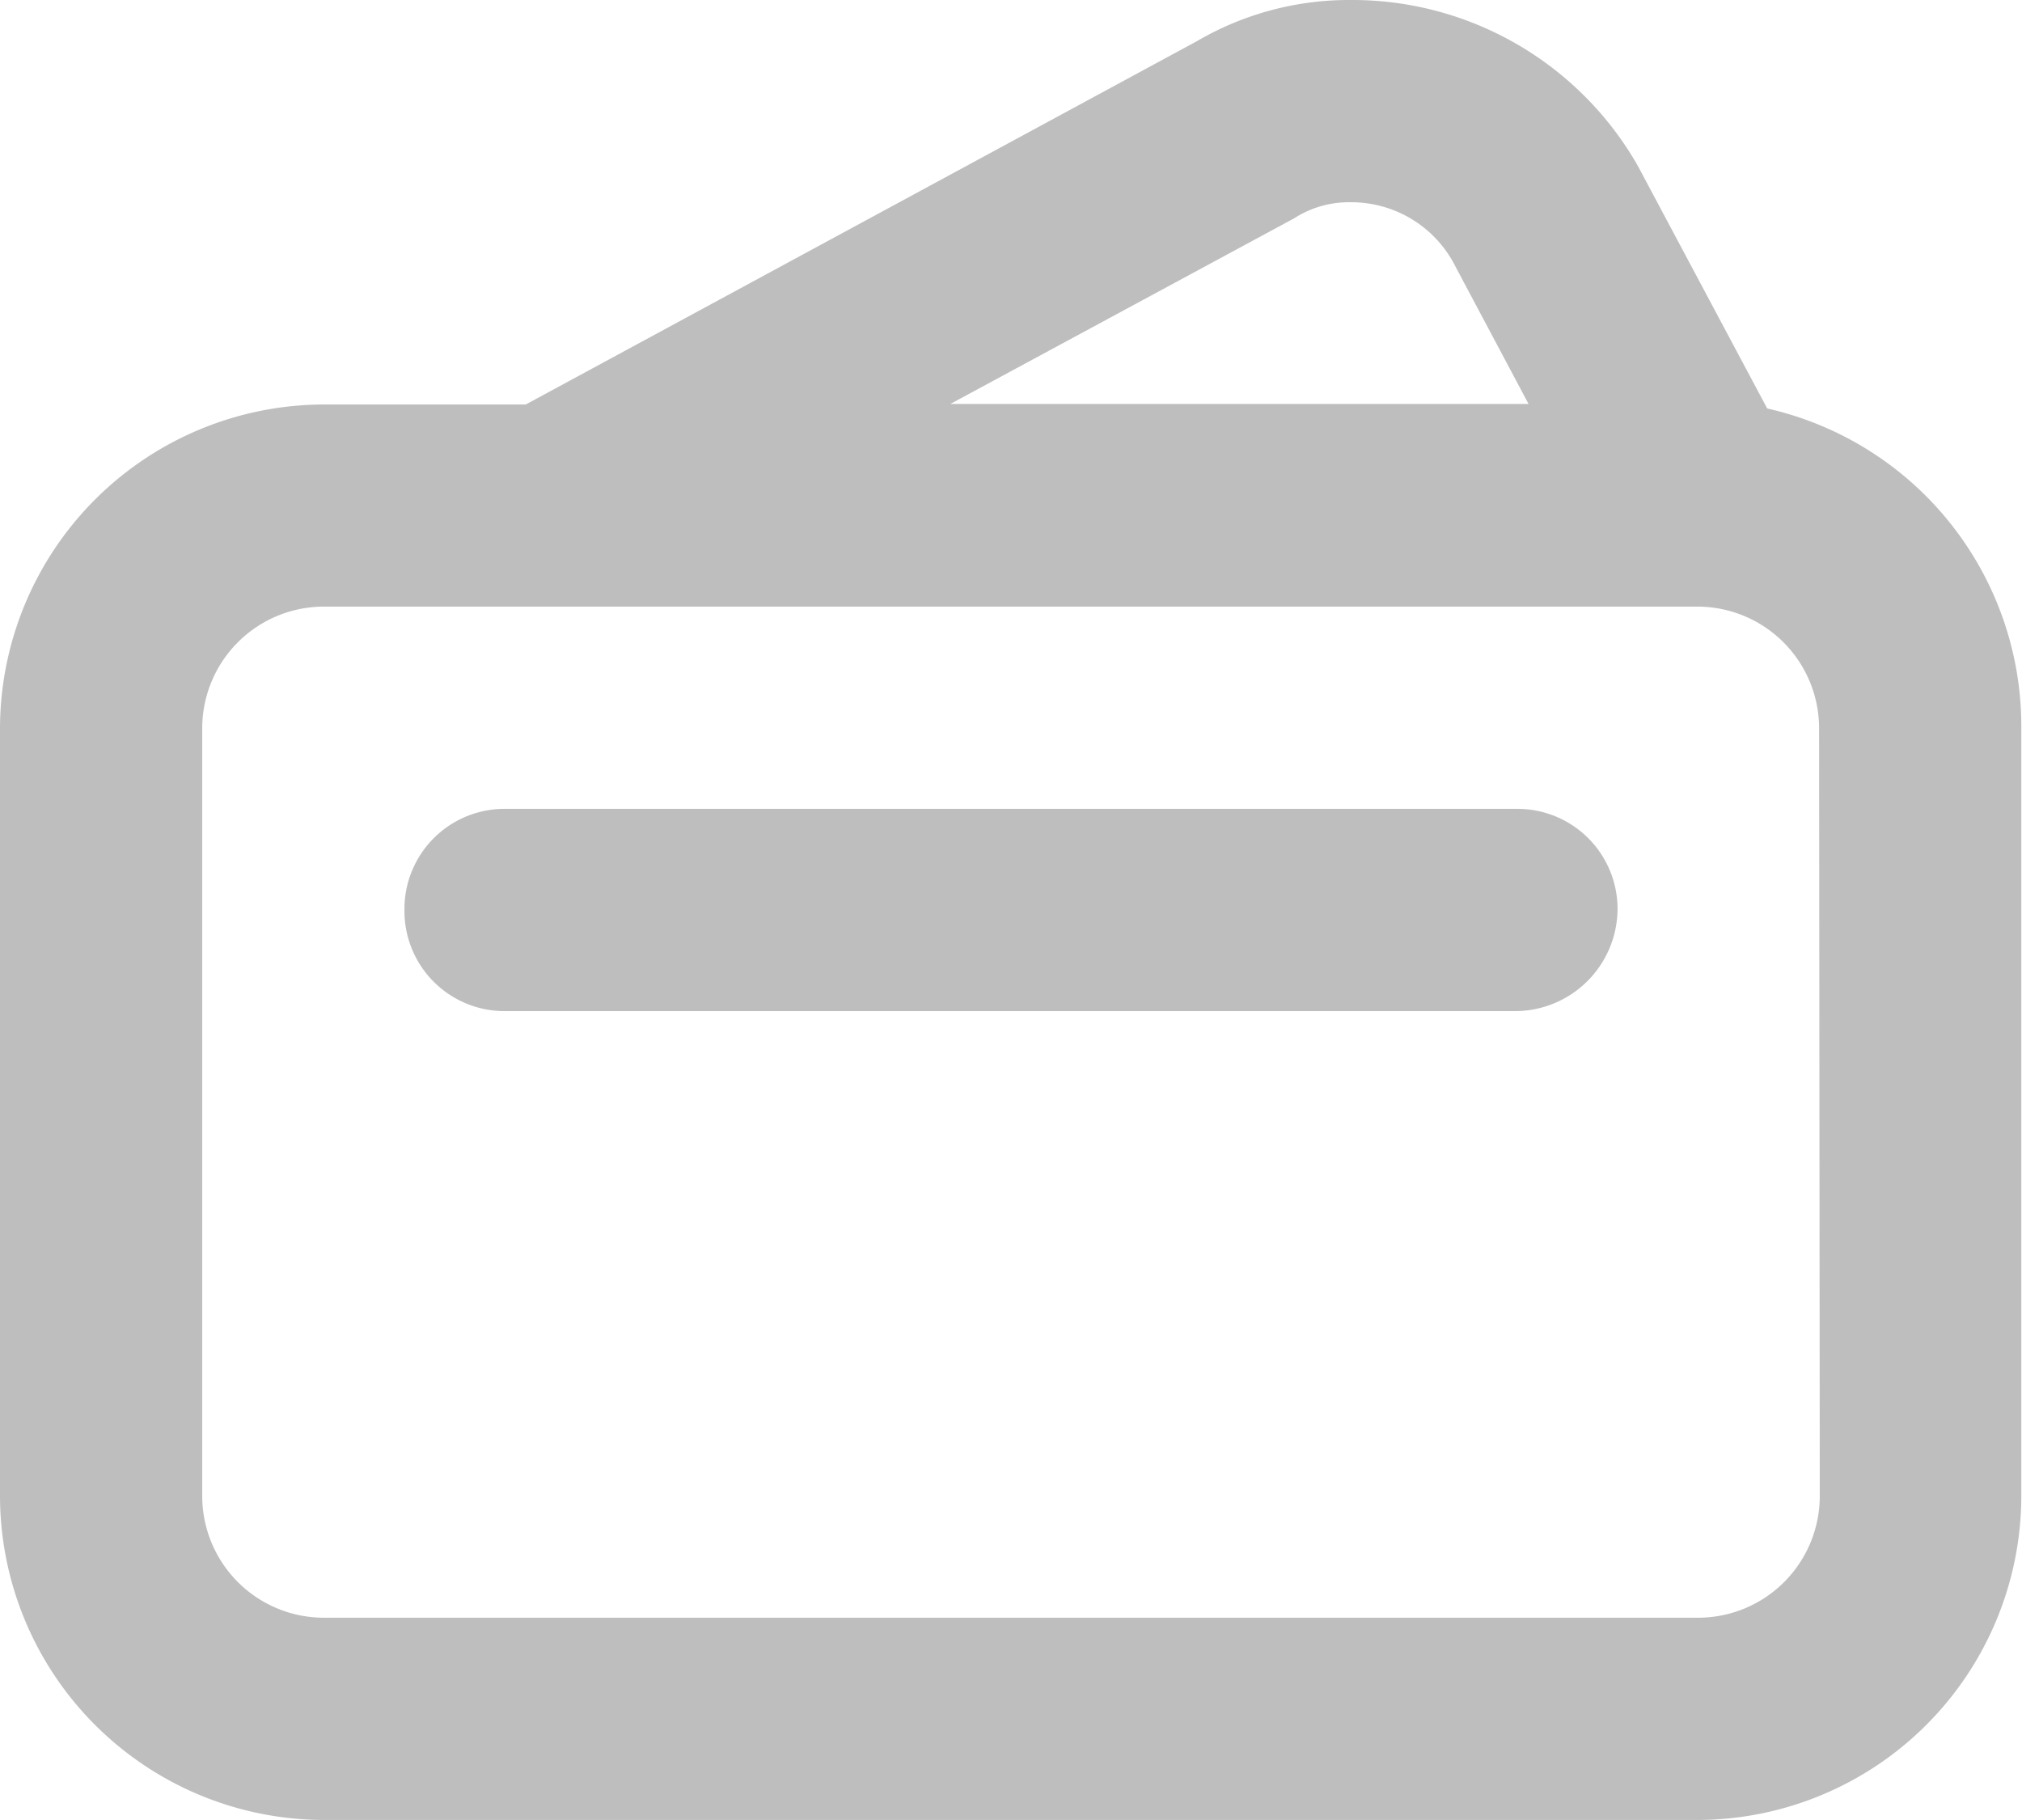 <svg xmlns="http://www.w3.org/2000/svg" width="14.768" height="13.291" viewBox="0 0 14.768 13.291">
  <g id="Credit_Card" data-name="Credit Card" transform="translate(-42.5 -20.928)">
    <g id="Icon_Credit_Card" data-name="Icon_Credit Card" transform="translate(42.5 20.928)">
      <g id="Group_329" data-name="Group 329" transform="translate(0 0)">
        <path id="Path_82" data-name="Path 82" d="M12.907,2.983l-.945-1.772A2.4,2.4,0,0,0,9.865,0,2.2,2.2,0,0,0,8.743.3L3.84,2.954H2.363A2.37,2.37,0,0,0,0,5.316v5.612a2.37,2.37,0,0,0,2.363,2.363H12.4a2.37,2.37,0,0,0,2.363-2.363V5.316A2.38,2.38,0,0,0,12.907,2.983ZM9.451,1.595a.738.738,0,0,1,.413-.118.851.851,0,0,1,.768.473l.532,1H6.941Zm3.84,9.333a.889.889,0,0,1-.886.886H2.363a.889.889,0,0,1-.886-.886V5.316a.889.889,0,0,1,.886-.886H12.4a.889.889,0,0,1,.886.886Z" transform="translate(0 0)" fill="#bebebe"/>
        <path id="Path_83" data-name="Path 83" d="M18.122,21.477H10.738A.731.731,0,0,1,10,20.738h0A.731.731,0,0,1,10.738,20h7.384a.731.731,0,0,1,.738.738h0A.75.75,0,0,1,18.122,21.477Z" transform="translate(-7.046 -14.093)" fill="#bebebe"/>
      </g>
    </g>
  </g>
</svg>
